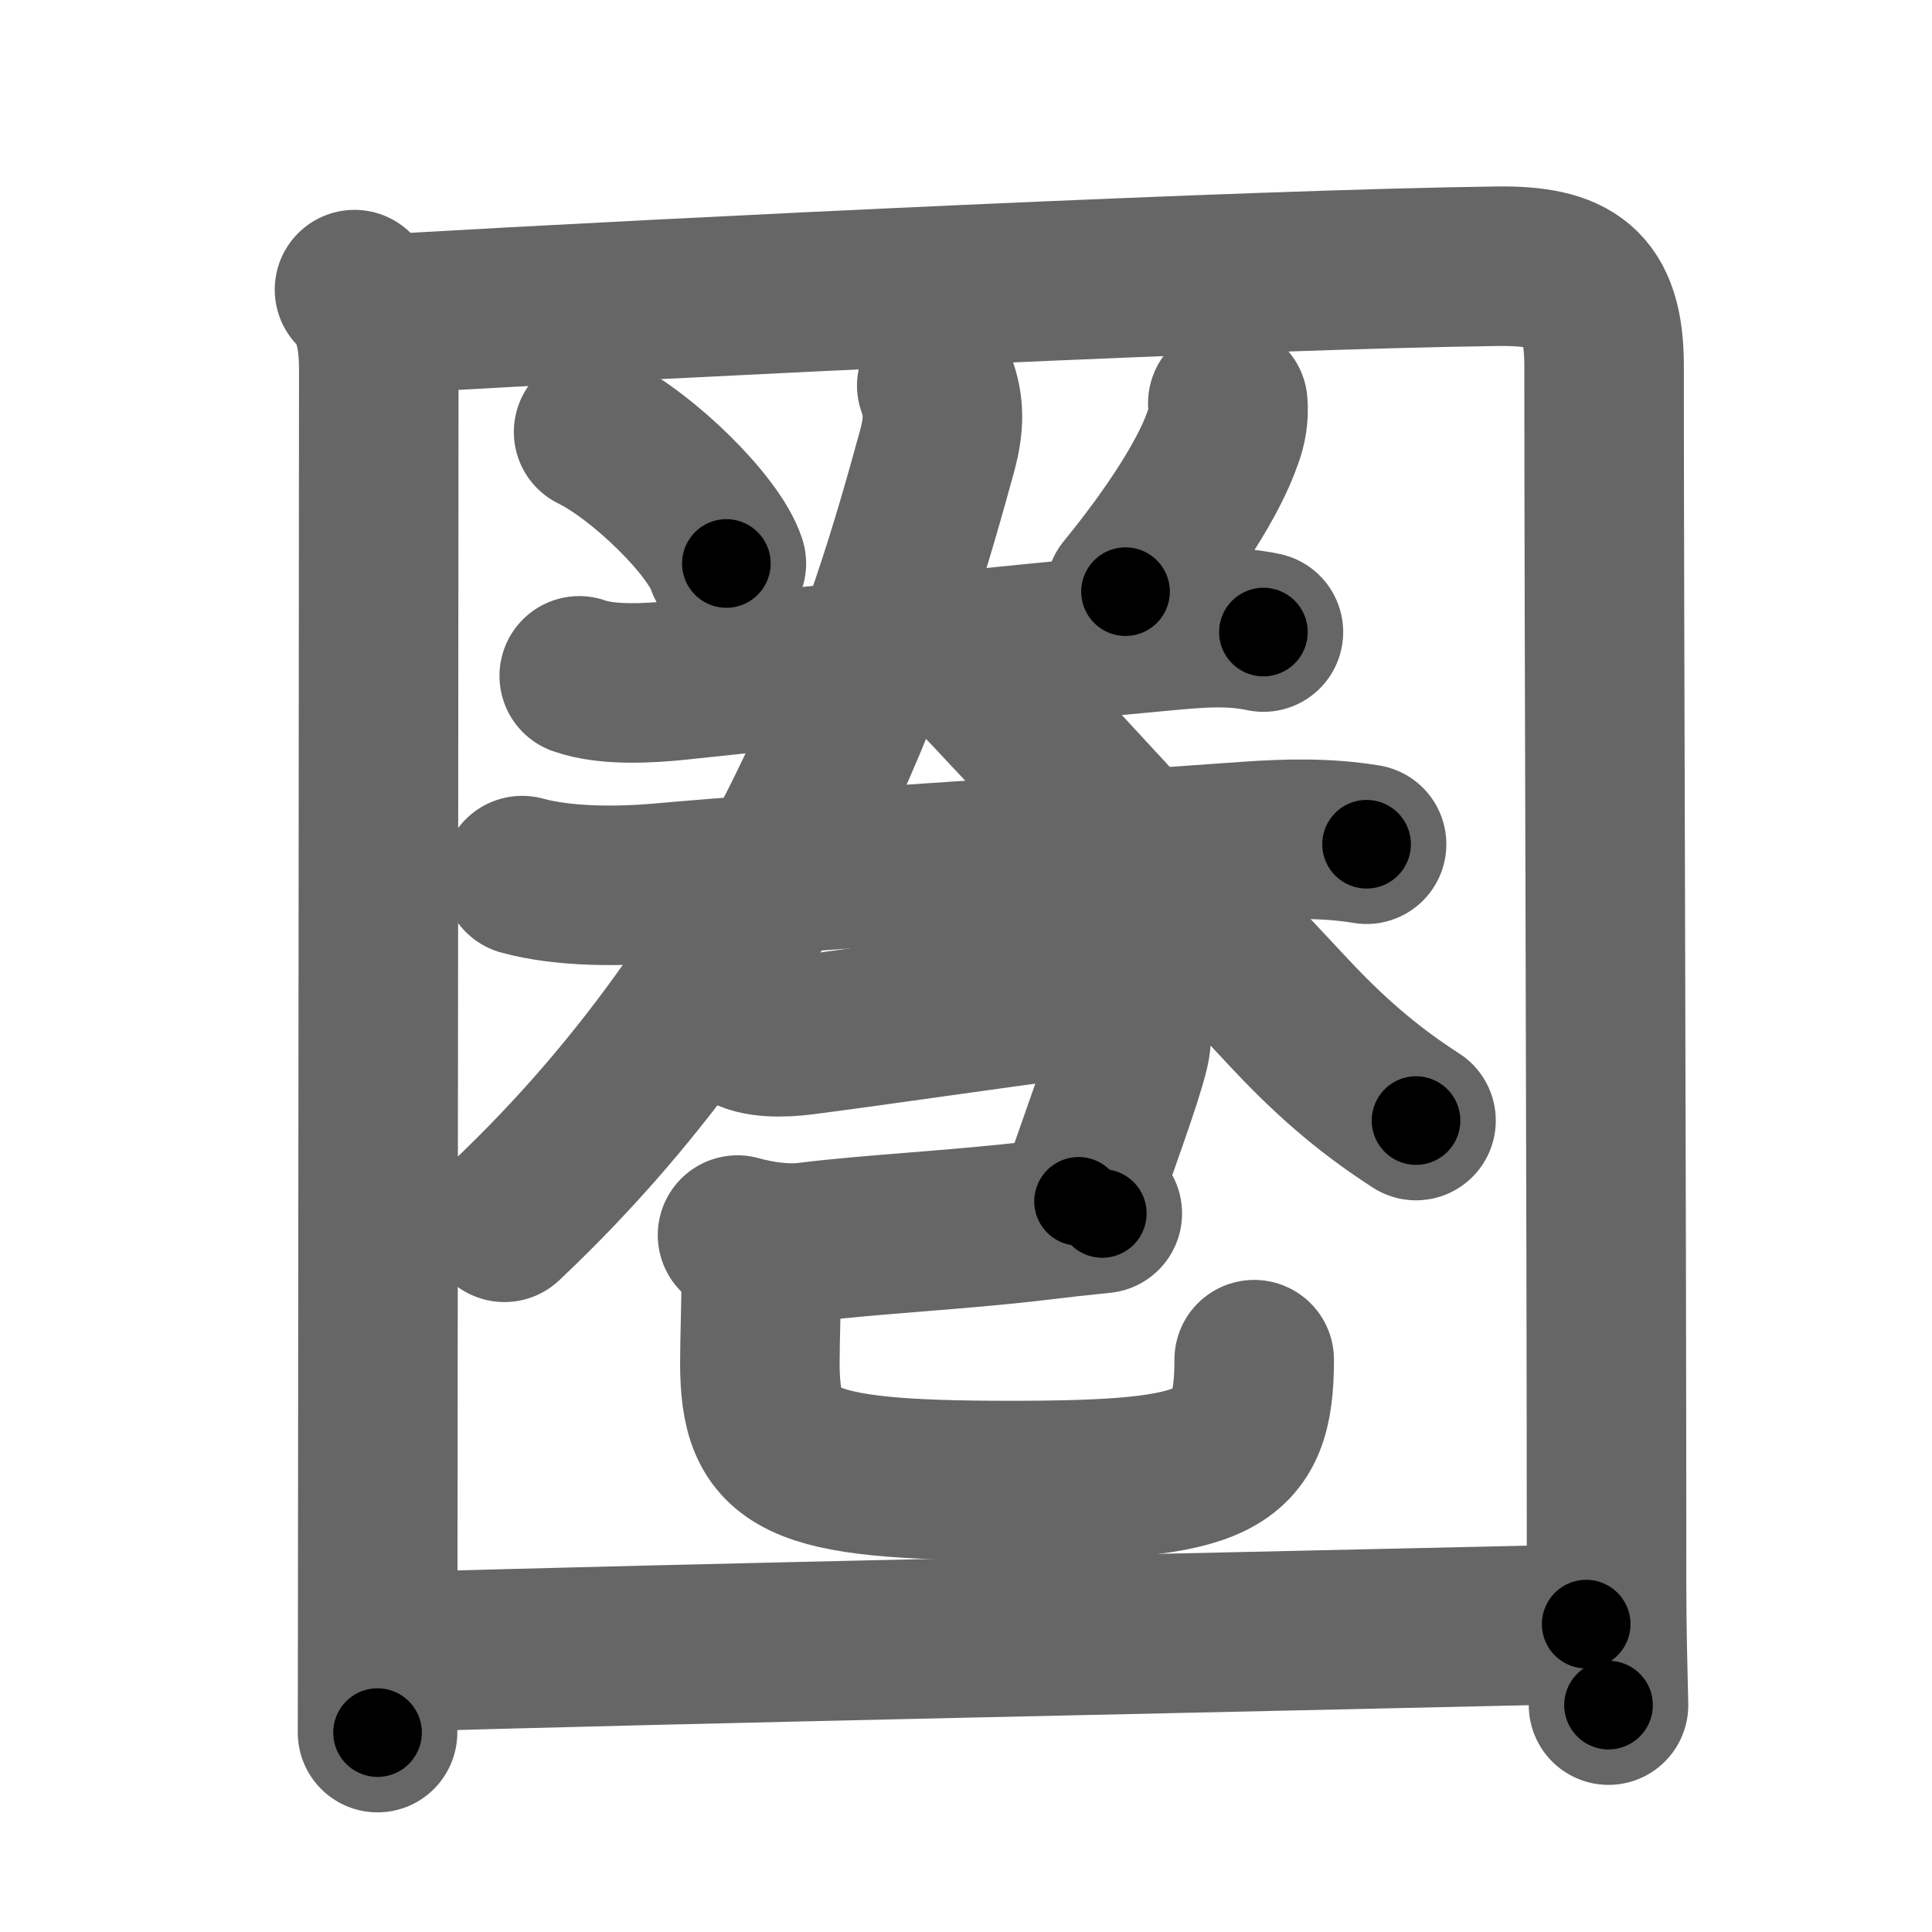 <svg xmlns="http://www.w3.org/2000/svg" width="109" height="109" viewBox="0 0 109 109" id="570f"><g fill="none" stroke="#666" stroke-width="9" stroke-linecap="round" stroke-linejoin="round"><g><g p4:part="1" xmlns:p4="http://kanjivg.tagaini.net"><path d="M20,16.34c1.02,1.02,1.37,2.56,1.37,4.5c0,5.76-0.04,49.91-0.06,68.79c0,4.17-0.01,7.11-0.01,8.12" /><path d="M21.75,17.72c17.72-1.02,48.91-2.52,62.75-2.7c4.15-0.05,6,1.09,6,5.6c0,15.01,0.14,45.88,0.14,68.88c0,2.34,0.06,4.58,0.11,6.7" /></g><g p4:phon="巻" xmlns:p4="http://kanjivg.tagaini.net"><g><path d="M33.49,24.37c2.79,1.37,6.8,5.3,7.49,7.42" /><path d="M69.27,22.75c0.06,0.69-0.05,1.35-0.3,1.99c-0.75,2.16-2.74,5.3-5.47,8.64" /><g><g><path d="M32.68,38.13c1.56,0.56,3.96,0.42,5.59,0.25c6.37-0.68,19.6-2.08,26.86-2.73c2.06-0.19,4.11-0.43,6.15,0.01" /></g><g><path d="M29.46,49.4c2.33,0.64,5.42,0.63,7.8,0.42c8.05-0.72,22.24-1.56,33.12-2.35c2.24-0.16,4.5-0.21,6.72,0.16" /></g></g><g><path d="M52.85,21.75c0.4,1.12,0.45,2.13,0.01,3.73C50.25,35,45,53.38,28.46,68.96" /><path d="M54.14,37.16c3.61,3.71,11.98,12.96,18.71,20.11c2.62,2.79,4.77,4.48,7.04,5.95" /></g></g><g><path d="M41.91,58.05c0.8,0.53,2.23,0.5,3.41,0.35c4.84-0.63,11.02-1.55,14.55-1.99c3.25-0.41,4.38,0.71,3.82,2.95c-0.42,1.67-1.62,4.9-2.84,8.42" /><path d="M41.61,69.68c1.14,0.32,2.64,0.56,3.95,0.4c3.56-0.45,8.63-0.69,12.93-1.21c1.33-0.16,2.59-0.3,3.7-0.41" /><path d="M42.27,70.46c0.5,0.58,0.68,1.04,0.68,1.67c0,1.12-0.08,3.62-0.08,4.75c0,5.56,2,6.65,14.12,6.65c11.76,0,13.77-0.98,13.77-6.82" /></g></g><g p4:part="2" xmlns:p4="http://kanjivg.tagaini.net"><path d="M22.51,93.2c14.61-0.45,48.81-1.15,66.98-1.57" /></g></g></g><g fill="none" stroke="#000" stroke-width="5" stroke-linecap="round" stroke-linejoin="round"><g><g p4:part="1" xmlns:p4="http://kanjivg.tagaini.net"><path d="M20,16.34c1.02,1.02,1.37,2.56,1.37,4.5c0,5.76-0.04,49.91-0.06,68.79c0,4.17-0.01,7.11-0.01,8.12" stroke-dasharray="81.74" stroke-dashoffset="81.74"><animate id="0" attributeName="stroke-dashoffset" values="81.74;0" dur="0.61s" fill="freeze" begin="0s;570f.click" /></path><path d="M21.75,17.72c17.72-1.02,48.91-2.52,62.75-2.7c4.15-0.05,6,1.09,6,5.6c0,15.01,0.14,45.88,0.14,68.88c0,2.34,0.06,4.58,0.11,6.7" stroke-dasharray="148.06" stroke-dashoffset="148.06"><animate attributeName="stroke-dashoffset" values="148.06" fill="freeze" begin="570f.click" /><animate id="1" attributeName="stroke-dashoffset" values="148.06;0" dur="1.11s" fill="freeze" begin="0.end" /></path></g><g p4:phon="巻" xmlns:p4="http://kanjivg.tagaini.net"><g><path d="M33.49,24.37c2.79,1.37,6.8,5.3,7.49,7.42" stroke-dasharray="10.71" stroke-dashoffset="10.71"><animate attributeName="stroke-dashoffset" values="10.71" fill="freeze" begin="570f.click" /><animate id="2" attributeName="stroke-dashoffset" values="10.71;0" dur="0.11s" fill="freeze" begin="1.end" /></path><path d="M69.27,22.75c0.06,0.69-0.05,1.35-0.3,1.99c-0.75,2.16-2.74,5.3-5.47,8.64" stroke-dasharray="12.3" stroke-dashoffset="12.3"><animate attributeName="stroke-dashoffset" values="12.3" fill="freeze" begin="570f.click" /><animate id="3" attributeName="stroke-dashoffset" values="12.3;0" dur="0.12s" fill="freeze" begin="2.end" /></path><g><g><path d="M32.68,38.13c1.56,0.56,3.96,0.42,5.59,0.25c6.37-0.68,19.6-2.08,26.86-2.73c2.06-0.19,4.11-0.43,6.15,0.01" stroke-dasharray="38.81" stroke-dashoffset="38.81"><animate attributeName="stroke-dashoffset" values="38.81" fill="freeze" begin="570f.click" /><animate id="4" attributeName="stroke-dashoffset" values="38.81;0" dur="0.39s" fill="freeze" begin="3.end" /></path></g><g><path d="M29.46,49.4c2.33,0.64,5.42,0.63,7.8,0.42c8.05-0.72,22.24-1.56,33.12-2.35c2.24-0.16,4.5-0.21,6.72,0.16" stroke-dasharray="47.79" stroke-dashoffset="47.79"><animate attributeName="stroke-dashoffset" values="47.79" fill="freeze" begin="570f.click" /><animate id="5" attributeName="stroke-dashoffset" values="47.79;0" dur="0.48s" fill="freeze" begin="4.end" /></path></g></g><g><path d="M52.85,21.75c0.4,1.12,0.45,2.13,0.01,3.73C50.25,35,45,53.38,28.46,68.96" stroke-dasharray="54.35" stroke-dashoffset="54.35"><animate attributeName="stroke-dashoffset" values="54.35" fill="freeze" begin="570f.click" /><animate id="6" attributeName="stroke-dashoffset" values="54.35;0" dur="0.54s" fill="freeze" begin="5.end" /></path><path d="M54.14,37.16c3.61,3.71,11.98,12.96,18.71,20.11c2.62,2.79,4.77,4.48,7.04,5.95" stroke-dasharray="36.71" stroke-dashoffset="36.71"><animate attributeName="stroke-dashoffset" values="36.71" fill="freeze" begin="570f.click" /><animate id="7" attributeName="stroke-dashoffset" values="36.71;0" dur="0.37s" fill="freeze" begin="6.end" /></path></g></g><g><path d="M41.91,58.05c0.8,0.53,2.23,0.5,3.41,0.35c4.84-0.63,11.02-1.55,14.55-1.99c3.25-0.41,4.38,0.71,3.82,2.95c-0.42,1.67-1.62,4.9-2.84,8.42" stroke-dasharray="33.18" stroke-dashoffset="33.18"><animate attributeName="stroke-dashoffset" values="33.18" fill="freeze" begin="570f.click" /><animate id="8" attributeName="stroke-dashoffset" values="33.18;0" dur="0.33s" fill="freeze" begin="7.end" /></path><path d="M41.61,69.68c1.14,0.32,2.64,0.56,3.95,0.4c3.56-0.45,8.63-0.69,12.93-1.21c1.33-0.16,2.59-0.3,3.7-0.41" stroke-dasharray="20.7" stroke-dashoffset="20.7"><animate attributeName="stroke-dashoffset" values="20.7" fill="freeze" begin="570f.click" /><animate id="9" attributeName="stroke-dashoffset" values="20.7;0" dur="0.21s" fill="freeze" begin="8.end" /></path><path d="M42.27,70.46c0.5,0.58,0.68,1.04,0.68,1.67c0,1.12-0.08,3.62-0.08,4.75c0,5.56,2,6.65,14.12,6.65c11.76,0,13.77-0.98,13.77-6.82" stroke-dasharray="42.67" stroke-dashoffset="42.67"><animate attributeName="stroke-dashoffset" values="42.67" fill="freeze" begin="570f.click" /><animate id="10" attributeName="stroke-dashoffset" values="42.67;0" dur="0.43s" fill="freeze" begin="9.end" /></path></g></g><g p4:part="2" xmlns:p4="http://kanjivg.tagaini.net"><path d="M22.51,93.2c14.61-0.45,48.81-1.15,66.98-1.57" stroke-dasharray="67" stroke-dashoffset="67"><animate attributeName="stroke-dashoffset" values="67" fill="freeze" begin="570f.click" /><animate id="11" attributeName="stroke-dashoffset" values="67;0" dur="0.5s" fill="freeze" begin="10.end" /></path></g></g></g></svg>